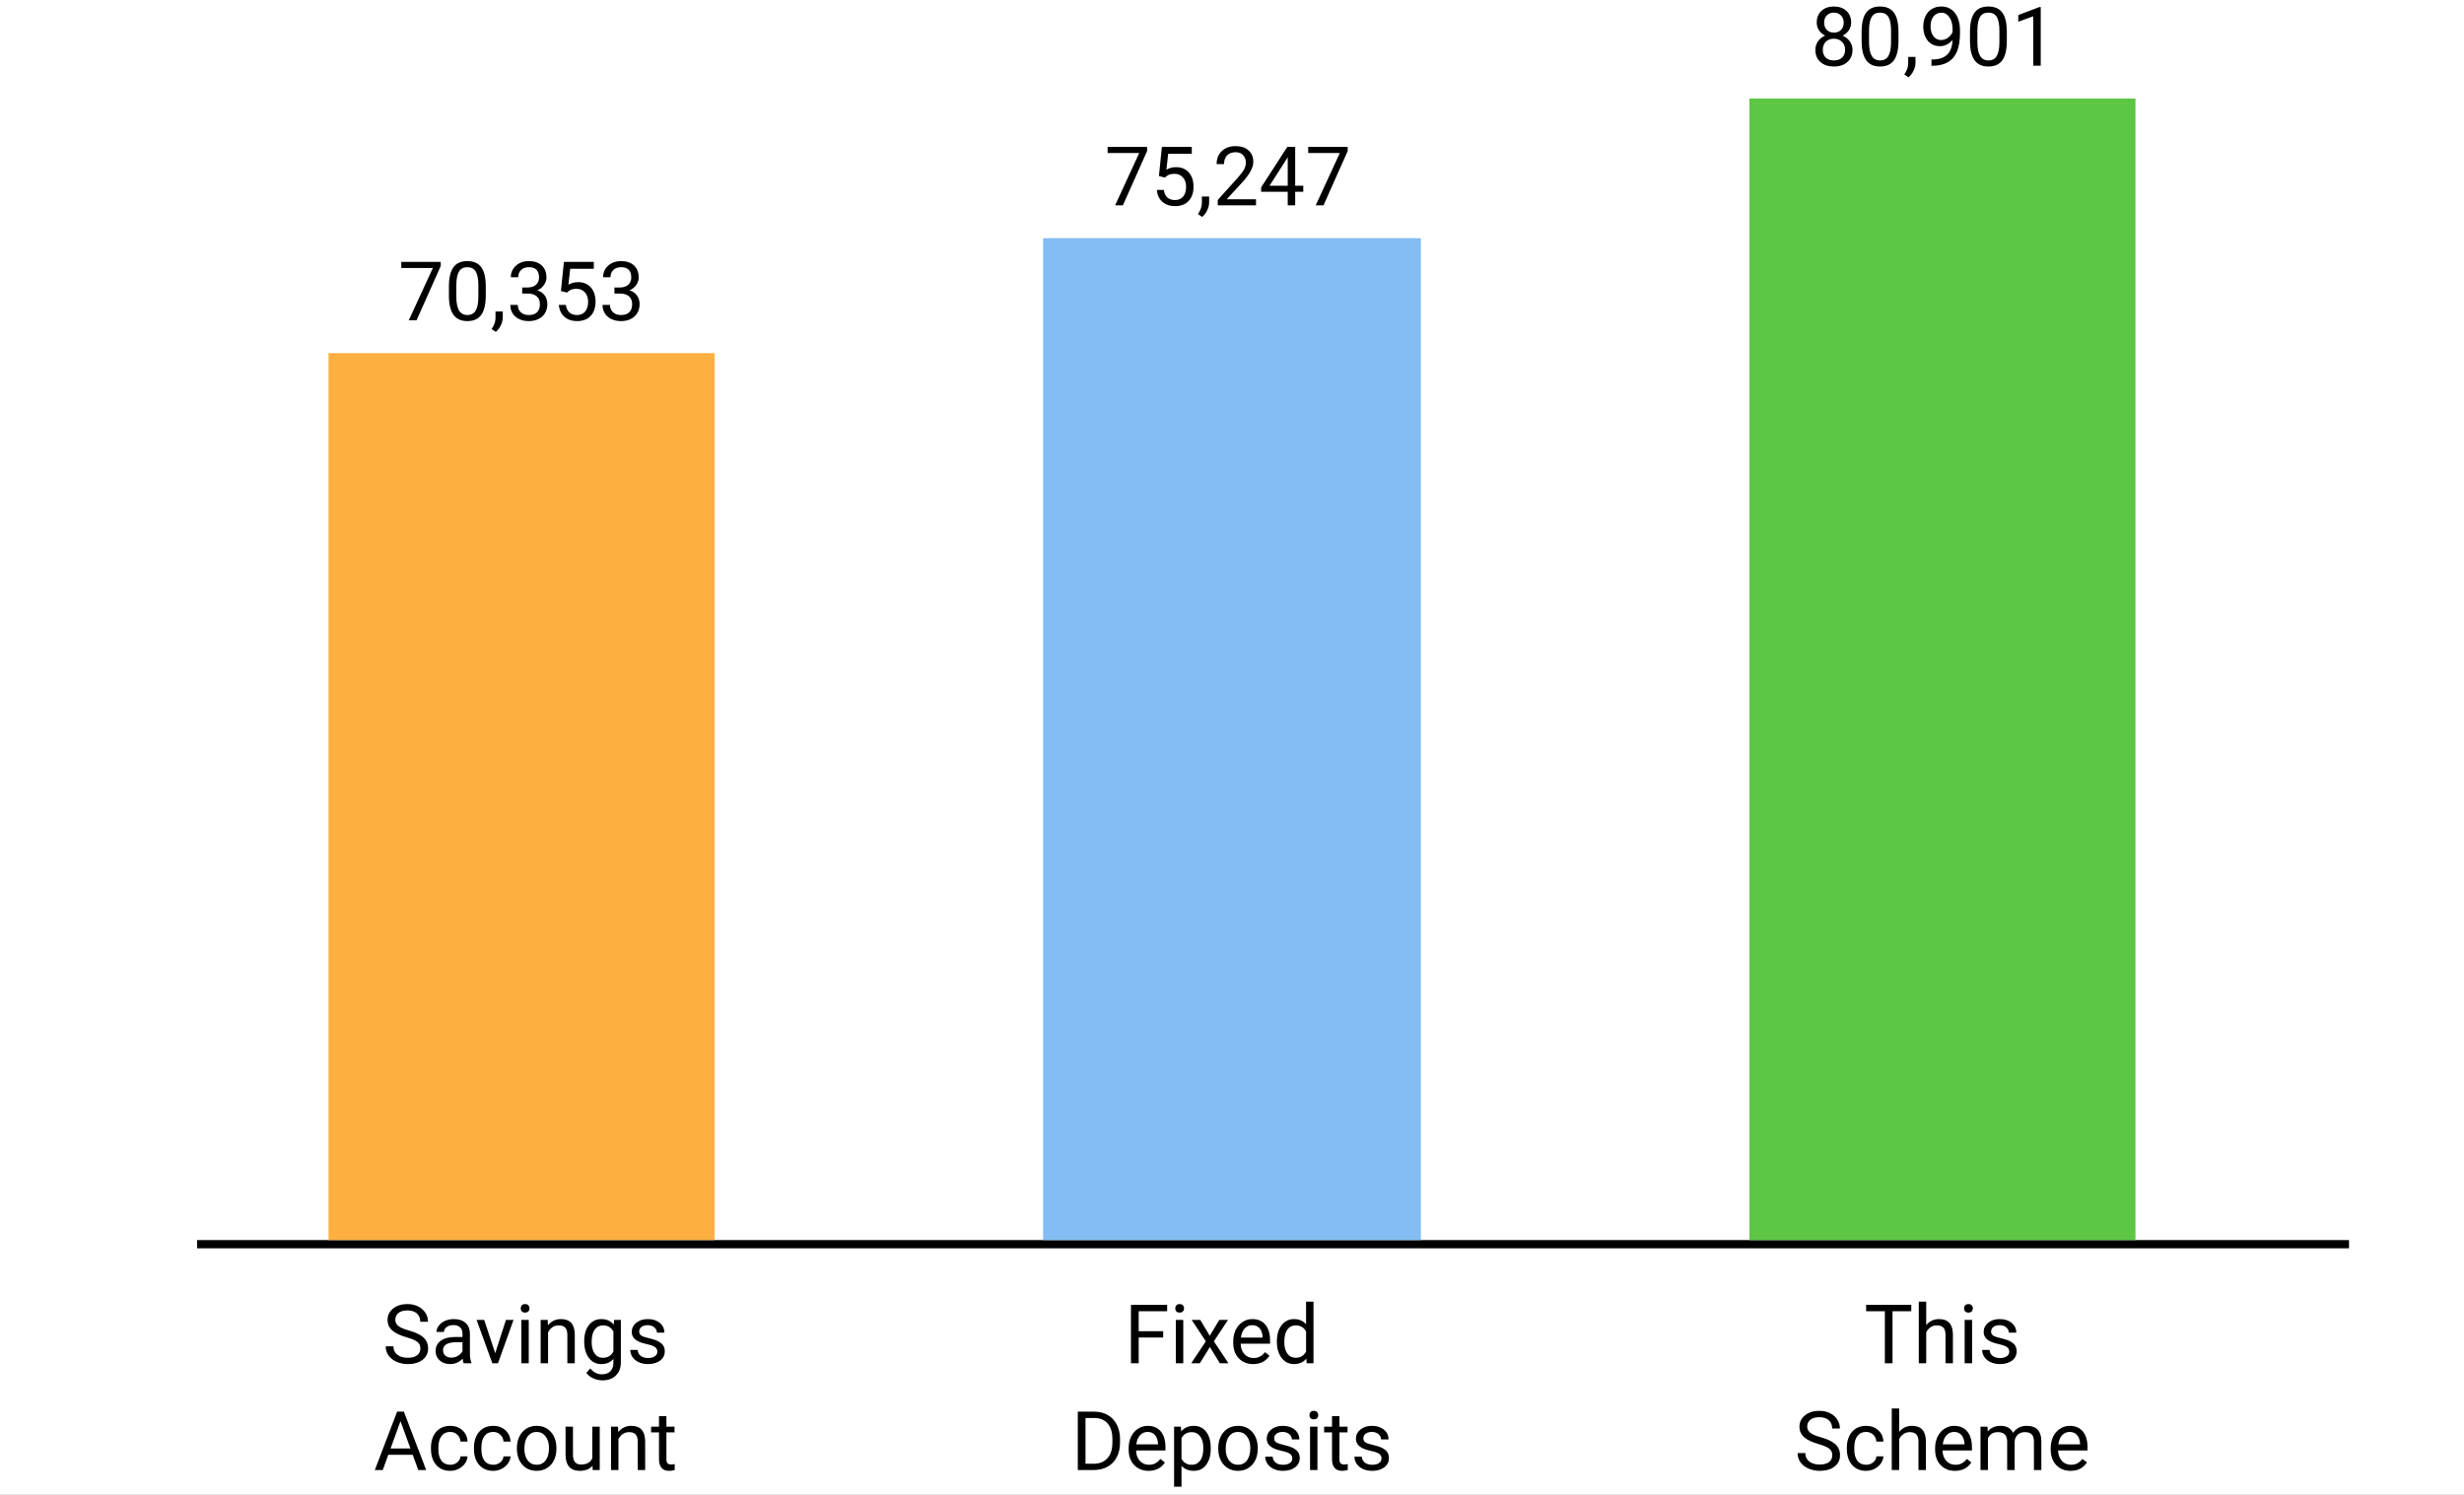 <svg width="300" height="182" viewBox="0 0 300 182" fill="none" xmlns="http://www.w3.org/2000/svg">
<rect x="0" y="0" width="300" height="182" fill="#808080" stroke="none"/>
<g clip-path="url(#clip0)">
<rect width="300" height="182" fill="white"/>
<path d="M232.706 159.662H230.421V166H229.488V159.662H227.208V158.891H232.706V159.662ZM234.522 161.356C234.923 160.865 235.444 160.619 236.085 160.619C237.201 160.619 237.765 161.249 237.774 162.509V166H236.871V162.504C236.868 162.123 236.78 161.841 236.607 161.659C236.438 161.477 236.173 161.386 235.812 161.386C235.519 161.386 235.261 161.464 235.04 161.62C234.819 161.776 234.646 161.981 234.522 162.235V166H233.619V158.5H234.522V161.356ZM240.108 166H239.205V160.717H240.108V166ZM239.132 159.315C239.132 159.169 239.176 159.045 239.264 158.944C239.355 158.843 239.488 158.793 239.664 158.793C239.84 158.793 239.973 158.843 240.064 158.944C240.156 159.045 240.201 159.169 240.201 159.315C240.201 159.462 240.156 159.584 240.064 159.682C239.973 159.779 239.84 159.828 239.664 159.828C239.488 159.828 239.355 159.779 239.264 159.682C239.176 159.584 239.132 159.462 239.132 159.315ZM244.635 164.599C244.635 164.354 244.542 164.166 244.356 164.032C244.174 163.896 243.854 163.778 243.395 163.681C242.939 163.583 242.576 163.466 242.306 163.329C242.039 163.192 241.84 163.03 241.71 162.841C241.583 162.652 241.52 162.427 241.52 162.167C241.52 161.734 241.702 161.368 242.066 161.068C242.434 160.769 242.903 160.619 243.473 160.619C244.072 160.619 244.557 160.774 244.928 161.083C245.302 161.392 245.489 161.788 245.489 162.27H244.581C244.581 162.022 244.475 161.809 244.264 161.63C244.055 161.451 243.792 161.361 243.473 161.361C243.144 161.361 242.887 161.433 242.701 161.576C242.516 161.719 242.423 161.907 242.423 162.138C242.423 162.356 242.509 162.52 242.682 162.631C242.854 162.742 243.165 162.847 243.614 162.948C244.067 163.049 244.433 163.17 244.713 163.31C244.993 163.45 245.2 163.619 245.333 163.817C245.47 164.013 245.538 164.252 245.538 164.535C245.538 165.007 245.349 165.386 244.972 165.673C244.594 165.956 244.104 166.098 243.502 166.098C243.079 166.098 242.704 166.023 242.379 165.873C242.053 165.723 241.798 165.515 241.612 165.248C241.43 164.978 241.339 164.687 241.339 164.374H242.242C242.258 164.677 242.379 164.918 242.604 165.097C242.831 165.272 243.131 165.36 243.502 165.36C243.844 165.36 244.117 165.292 244.322 165.155C244.531 165.015 244.635 164.83 244.635 164.599ZM221.393 175.831C220.589 175.6 220.003 175.317 219.635 174.981C219.27 174.643 219.088 174.226 219.088 173.731C219.088 173.172 219.311 172.709 219.757 172.345C220.206 171.977 220.789 171.793 221.505 171.793C221.993 171.793 222.428 171.887 222.809 172.076C223.193 172.265 223.489 172.525 223.697 172.857C223.909 173.189 224.015 173.552 224.015 173.946H223.072C223.072 173.517 222.936 173.18 222.662 172.936C222.389 172.688 222.003 172.564 221.505 172.564C221.043 172.564 220.681 172.667 220.421 172.872C220.164 173.074 220.035 173.355 220.035 173.717C220.035 174.007 220.157 174.252 220.401 174.454C220.649 174.653 221.067 174.835 221.656 175.001C222.249 175.167 222.711 175.351 223.043 175.553C223.378 175.751 223.626 175.984 223.785 176.251C223.948 176.518 224.029 176.832 224.029 177.193C224.029 177.77 223.805 178.232 223.355 178.58C222.906 178.925 222.306 179.098 221.554 179.098C221.065 179.098 220.61 179.005 220.187 178.819C219.763 178.631 219.436 178.373 219.205 178.048C218.977 177.722 218.863 177.353 218.863 176.939H219.806C219.806 177.369 219.964 177.709 220.279 177.96C220.598 178.207 221.023 178.331 221.554 178.331C222.049 178.331 222.428 178.23 222.691 178.028C222.955 177.826 223.087 177.551 223.087 177.203C223.087 176.855 222.965 176.586 222.721 176.397C222.477 176.205 222.034 176.017 221.393 175.831ZM227.213 178.36C227.535 178.36 227.817 178.263 228.058 178.067C228.299 177.872 228.432 177.628 228.458 177.335H229.312C229.296 177.638 229.192 177.926 229 178.199C228.808 178.473 228.551 178.691 228.229 178.854C227.91 179.016 227.571 179.098 227.213 179.098C226.493 179.098 225.921 178.858 225.494 178.38C225.071 177.898 224.859 177.241 224.859 176.407V176.256C224.859 175.742 224.954 175.284 225.143 174.884C225.331 174.483 225.602 174.173 225.953 173.951C226.308 173.73 226.726 173.619 227.208 173.619C227.8 173.619 228.292 173.797 228.683 174.151C229.076 174.506 229.286 174.967 229.312 175.533H228.458C228.432 175.191 228.302 174.911 228.067 174.693C227.836 174.472 227.55 174.361 227.208 174.361C226.749 174.361 226.393 174.527 226.139 174.859C225.888 175.188 225.763 175.665 225.763 176.29V176.461C225.763 177.07 225.888 177.538 226.139 177.867C226.389 178.196 226.747 178.36 227.213 178.36ZM231.231 174.356C231.632 173.865 232.153 173.619 232.794 173.619C233.91 173.619 234.474 174.249 234.483 175.509V179H233.58V175.504C233.577 175.123 233.489 174.841 233.316 174.659C233.147 174.477 232.882 174.386 232.521 174.386C232.228 174.386 231.97 174.464 231.749 174.62C231.528 174.776 231.355 174.981 231.231 175.235V179H230.328V171.5H231.231V174.356ZM238.028 179.098C237.312 179.098 236.729 178.863 236.28 178.395C235.831 177.923 235.606 177.293 235.606 176.505V176.339C235.606 175.815 235.706 175.348 235.904 174.938C236.106 174.524 236.386 174.202 236.744 173.971C237.105 173.736 237.496 173.619 237.916 173.619C238.603 173.619 239.137 173.845 239.518 174.298C239.898 174.75 240.089 175.398 240.089 176.241V176.617H236.51C236.523 177.138 236.674 177.56 236.964 177.882C237.257 178.201 237.628 178.36 238.077 178.36C238.396 178.36 238.666 178.295 238.888 178.165C239.109 178.035 239.303 177.862 239.469 177.647L240.021 178.077C239.578 178.757 238.914 179.098 238.028 179.098ZM237.916 174.361C237.551 174.361 237.245 174.495 236.998 174.762C236.751 175.025 236.598 175.396 236.539 175.875H239.186V175.807C239.16 175.348 239.036 174.993 238.814 174.742C238.593 174.488 238.294 174.361 237.916 174.361ZM241.988 173.717L242.013 174.303C242.4 173.847 242.923 173.619 243.58 173.619C244.319 173.619 244.822 173.902 245.089 174.469C245.265 174.215 245.493 174.01 245.772 173.854C246.056 173.697 246.389 173.619 246.773 173.619C247.932 173.619 248.521 174.233 248.541 175.46V179H247.638V175.514C247.638 175.136 247.551 174.854 247.379 174.669C247.206 174.48 246.917 174.386 246.51 174.386C246.174 174.386 245.896 174.487 245.675 174.688C245.453 174.887 245.325 175.156 245.289 175.494V179H244.381V175.538C244.381 174.77 244.005 174.386 243.253 174.386C242.66 174.386 242.255 174.638 242.037 175.143V179H241.134V173.717H241.988ZM252.101 179.098C251.384 179.098 250.802 178.863 250.353 178.395C249.903 177.923 249.679 177.293 249.679 176.505V176.339C249.679 175.815 249.778 175.348 249.977 174.938C250.178 174.524 250.458 174.202 250.816 173.971C251.178 173.736 251.568 173.619 251.988 173.619C252.675 173.619 253.209 173.845 253.59 174.298C253.971 174.75 254.161 175.398 254.161 176.241V176.617H250.582C250.595 177.138 250.746 177.56 251.036 177.882C251.329 178.201 251.7 178.36 252.149 178.36C252.468 178.36 252.739 178.295 252.96 178.165C253.181 178.035 253.375 177.862 253.541 177.647L254.093 178.077C253.65 178.757 252.986 179.098 252.101 179.098ZM251.988 174.361C251.624 174.361 251.318 174.495 251.07 174.762C250.823 175.025 250.67 175.396 250.611 175.875H253.258V175.807C253.232 175.348 253.108 174.993 252.887 174.742C252.665 174.488 252.366 174.361 251.988 174.361Z" fill="black"/>
<path d="M141.621 162.86H138.638V166H137.7V158.891H142.104V159.662H138.638V162.094H141.621V162.86ZM144.067 166H143.164V160.717H144.067V166ZM143.091 159.315C143.091 159.169 143.135 159.045 143.223 158.944C143.314 158.843 143.447 158.793 143.623 158.793C143.799 158.793 143.932 158.843 144.023 158.944C144.115 159.045 144.16 159.169 144.16 159.315C144.16 159.462 144.115 159.584 144.023 159.682C143.932 159.779 143.799 159.828 143.623 159.828C143.447 159.828 143.314 159.779 143.223 159.682C143.135 159.584 143.091 159.462 143.091 159.315ZM147.29 162.646L148.462 160.717H149.517L147.788 163.329L149.57 166H148.525L147.305 164.022L146.084 166H145.034L146.816 163.329L145.088 160.717H146.133L147.29 162.646ZM152.573 166.098C151.857 166.098 151.274 165.863 150.825 165.395C150.376 164.923 150.151 164.293 150.151 163.505V163.339C150.151 162.815 150.251 162.348 150.449 161.938C150.651 161.524 150.931 161.202 151.289 160.971C151.65 160.736 152.041 160.619 152.461 160.619C153.148 160.619 153.682 160.845 154.062 161.298C154.443 161.75 154.634 162.398 154.634 163.241V163.617H151.055C151.068 164.138 151.219 164.56 151.509 164.882C151.802 165.201 152.173 165.36 152.622 165.36C152.941 165.36 153.211 165.295 153.433 165.165C153.654 165.035 153.848 164.862 154.014 164.647L154.565 165.077C154.123 165.757 153.459 166.098 152.573 166.098ZM152.461 161.361C152.096 161.361 151.79 161.495 151.543 161.762C151.296 162.025 151.143 162.396 151.084 162.875H153.73V162.807C153.704 162.348 153.581 161.993 153.359 161.742C153.138 161.488 152.839 161.361 152.461 161.361ZM155.464 163.314C155.464 162.504 155.656 161.853 156.04 161.361C156.424 160.867 156.927 160.619 157.549 160.619C158.167 160.619 158.657 160.831 159.019 161.254V158.5H159.922V166H159.092L159.048 165.434C158.687 165.876 158.184 166.098 157.539 166.098C156.927 166.098 156.427 165.847 156.04 165.346C155.656 164.844 155.464 164.19 155.464 163.383V163.314ZM156.367 163.417C156.367 164.016 156.491 164.485 156.738 164.823C156.986 165.162 157.327 165.331 157.764 165.331C158.337 165.331 158.755 165.074 159.019 164.56V162.133C158.748 161.635 158.333 161.386 157.773 161.386C157.331 161.386 156.986 161.557 156.738 161.898C156.491 162.24 156.367 162.746 156.367 163.417ZM131.226 179V171.891H133.232C133.851 171.891 134.398 172.027 134.873 172.301C135.348 172.574 135.715 172.963 135.972 173.468C136.232 173.972 136.364 174.552 136.367 175.206V175.66C136.367 176.331 136.237 176.918 135.977 177.423C135.719 177.927 135.35 178.315 134.868 178.585C134.39 178.855 133.831 178.993 133.193 179H131.226ZM132.163 172.662V178.233H133.149C133.872 178.233 134.434 178.009 134.834 177.56C135.238 177.11 135.439 176.471 135.439 175.641V175.226C135.439 174.418 135.249 173.792 134.868 173.346C134.491 172.896 133.953 172.669 133.257 172.662H132.163ZM139.839 179.098C139.123 179.098 138.54 178.863 138.091 178.395C137.642 177.923 137.417 177.293 137.417 176.505V176.339C137.417 175.815 137.516 175.348 137.715 174.938C137.917 174.524 138.197 174.202 138.555 173.971C138.916 173.736 139.307 173.619 139.727 173.619C140.413 173.619 140.947 173.845 141.328 174.298C141.709 174.75 141.899 175.398 141.899 176.241V176.617H138.32C138.333 177.138 138.485 177.56 138.774 177.882C139.067 178.201 139.438 178.36 139.888 178.36C140.207 178.36 140.477 178.295 140.698 178.165C140.92 178.035 141.113 177.862 141.279 177.647L141.831 178.077C141.388 178.757 140.724 179.098 139.839 179.098ZM139.727 174.361C139.362 174.361 139.056 174.495 138.809 174.762C138.561 175.025 138.408 175.396 138.35 175.875H140.996V175.807C140.97 175.348 140.846 174.993 140.625 174.742C140.404 174.488 140.104 174.361 139.727 174.361ZM147.412 176.417C147.412 177.221 147.228 177.869 146.86 178.36C146.493 178.852 145.994 179.098 145.366 179.098C144.725 179.098 144.22 178.894 143.853 178.487V181.031H142.949V173.717H143.774L143.818 174.303C144.186 173.847 144.697 173.619 145.352 173.619C145.986 173.619 146.488 173.858 146.855 174.337C147.227 174.815 147.412 175.481 147.412 176.334V176.417ZM146.509 176.314C146.509 175.719 146.382 175.248 146.128 174.903C145.874 174.558 145.526 174.386 145.083 174.386C144.536 174.386 144.126 174.628 143.853 175.113V177.638C144.123 178.119 144.536 178.36 145.093 178.36C145.526 178.36 145.869 178.189 146.123 177.848C146.38 177.503 146.509 176.992 146.509 176.314ZM148.325 176.31C148.325 175.792 148.426 175.326 148.628 174.913C148.833 174.5 149.116 174.181 149.478 173.956C149.842 173.731 150.257 173.619 150.723 173.619C151.442 173.619 152.023 173.868 152.466 174.366C152.912 174.864 153.135 175.527 153.135 176.354V176.417C153.135 176.931 153.035 177.394 152.837 177.804C152.642 178.211 152.36 178.528 151.992 178.756C151.628 178.984 151.208 179.098 150.732 179.098C150.016 179.098 149.435 178.849 148.989 178.351C148.547 177.853 148.325 177.193 148.325 176.373V176.31ZM149.233 176.417C149.233 177.003 149.368 177.473 149.639 177.828C149.912 178.183 150.277 178.36 150.732 178.36C151.191 178.36 151.556 178.181 151.826 177.823C152.096 177.462 152.231 176.957 152.231 176.31C152.231 175.73 152.093 175.261 151.816 174.903C151.543 174.542 151.178 174.361 150.723 174.361C150.277 174.361 149.917 174.539 149.644 174.894C149.37 175.248 149.233 175.756 149.233 176.417ZM157.344 177.599C157.344 177.354 157.251 177.166 157.065 177.032C156.883 176.896 156.562 176.778 156.104 176.681C155.648 176.583 155.285 176.466 155.015 176.329C154.748 176.192 154.549 176.03 154.419 175.841C154.292 175.652 154.229 175.427 154.229 175.167C154.229 174.734 154.411 174.368 154.775 174.068C155.143 173.769 155.612 173.619 156.182 173.619C156.781 173.619 157.266 173.774 157.637 174.083C158.011 174.392 158.198 174.788 158.198 175.27H157.29C157.29 175.022 157.184 174.809 156.973 174.63C156.764 174.451 156.501 174.361 156.182 174.361C155.853 174.361 155.596 174.433 155.41 174.576C155.225 174.719 155.132 174.907 155.132 175.138C155.132 175.356 155.218 175.52 155.391 175.631C155.563 175.742 155.874 175.847 156.323 175.948C156.776 176.049 157.142 176.17 157.422 176.31C157.702 176.45 157.909 176.619 158.042 176.817C158.179 177.013 158.247 177.252 158.247 177.535C158.247 178.007 158.058 178.386 157.681 178.673C157.303 178.956 156.813 179.098 156.211 179.098C155.788 179.098 155.413 179.023 155.088 178.873C154.762 178.723 154.507 178.515 154.321 178.248C154.139 177.978 154.048 177.687 154.048 177.374H154.951C154.967 177.677 155.088 177.918 155.312 178.097C155.54 178.272 155.84 178.36 156.211 178.36C156.553 178.36 156.826 178.292 157.031 178.155C157.24 178.015 157.344 177.83 157.344 177.599ZM160.405 179H159.502V173.717H160.405V179ZM159.429 172.315C159.429 172.169 159.473 172.045 159.561 171.944C159.652 171.843 159.785 171.793 159.961 171.793C160.137 171.793 160.27 171.843 160.361 171.944C160.452 172.045 160.498 172.169 160.498 172.315C160.498 172.462 160.452 172.584 160.361 172.682C160.27 172.779 160.137 172.828 159.961 172.828C159.785 172.828 159.652 172.779 159.561 172.682C159.473 172.584 159.429 172.462 159.429 172.315ZM163.081 172.438V173.717H164.067V174.415H163.081V177.691C163.081 177.903 163.125 178.062 163.213 178.17C163.301 178.274 163.451 178.326 163.662 178.326C163.766 178.326 163.91 178.307 164.092 178.268V179C163.854 179.065 163.623 179.098 163.398 179.098C162.995 179.098 162.69 178.976 162.485 178.731C162.28 178.487 162.178 178.141 162.178 177.691V174.415H161.216V173.717H162.178V172.438H163.081ZM168.203 177.599C168.203 177.354 168.11 177.166 167.925 177.032C167.743 176.896 167.422 176.778 166.963 176.681C166.507 176.583 166.144 176.466 165.874 176.329C165.607 176.192 165.409 176.03 165.278 175.841C165.151 175.652 165.088 175.427 165.088 175.167C165.088 174.734 165.27 174.368 165.635 174.068C166.003 173.769 166.471 173.619 167.041 173.619C167.64 173.619 168.125 173.774 168.496 174.083C168.87 174.392 169.058 174.788 169.058 175.27H168.149C168.149 175.022 168.044 174.809 167.832 174.63C167.624 174.451 167.36 174.361 167.041 174.361C166.712 174.361 166.455 174.433 166.27 174.576C166.084 174.719 165.991 174.907 165.991 175.138C165.991 175.356 166.077 175.52 166.25 175.631C166.423 175.742 166.733 175.847 167.183 175.948C167.635 176.049 168.001 176.17 168.281 176.31C168.561 176.45 168.768 176.619 168.901 176.817C169.038 177.013 169.106 177.252 169.106 177.535C169.106 178.007 168.918 178.386 168.54 178.673C168.162 178.956 167.673 179.098 167.07 179.098C166.647 179.098 166.273 179.023 165.947 178.873C165.622 178.723 165.366 178.515 165.181 178.248C164.998 177.978 164.907 177.687 164.907 177.374H165.811C165.827 177.677 165.947 177.918 166.172 178.097C166.4 178.272 166.699 178.36 167.07 178.36C167.412 178.36 167.686 178.292 167.891 178.155C168.099 178.015 168.203 177.83 168.203 177.599Z" fill="black"/>
<path d="M49.488 162.831C48.684 162.6 48.098 162.317 47.73 161.981C47.366 161.643 47.184 161.226 47.184 160.731C47.184 160.172 47.407 159.709 47.852 159.345C48.302 158.977 48.884 158.793 49.601 158.793C50.089 158.793 50.523 158.887 50.904 159.076C51.288 159.265 51.585 159.525 51.793 159.857C52.005 160.189 52.11 160.552 52.11 160.946H51.168C51.168 160.517 51.031 160.18 50.758 159.936C50.484 159.688 50.099 159.564 49.601 159.564C49.138 159.564 48.777 159.667 48.517 159.872C48.259 160.074 48.131 160.355 48.131 160.717C48.131 161.007 48.253 161.252 48.497 161.454C48.745 161.653 49.163 161.835 49.752 162.001C50.344 162.167 50.807 162.351 51.139 162.553C51.474 162.751 51.721 162.984 51.881 163.251C52.044 163.518 52.125 163.832 52.125 164.193C52.125 164.77 51.9 165.232 51.451 165.58C51.002 165.925 50.401 166.098 49.649 166.098C49.161 166.098 48.705 166.005 48.282 165.819C47.859 165.631 47.532 165.373 47.301 165.048C47.073 164.722 46.959 164.353 46.959 163.939H47.901C47.901 164.369 48.059 164.709 48.375 164.96C48.694 165.207 49.119 165.331 49.649 165.331C50.144 165.331 50.523 165.23 50.787 165.028C51.051 164.826 51.183 164.551 51.183 164.203C51.183 163.855 51.06 163.586 50.816 163.397C50.572 163.205 50.13 163.017 49.488 162.831ZM56.451 166C56.399 165.896 56.357 165.71 56.324 165.443C55.904 165.88 55.403 166.098 54.82 166.098C54.3 166.098 53.871 165.951 53.536 165.658C53.204 165.362 53.038 164.988 53.038 164.535C53.038 163.985 53.246 163.559 53.663 163.256C54.083 162.95 54.672 162.797 55.431 162.797H56.31V162.382C56.31 162.066 56.215 161.815 56.026 161.63C55.838 161.441 55.559 161.347 55.191 161.347C54.869 161.347 54.599 161.428 54.381 161.591C54.163 161.754 54.054 161.951 54.054 162.182H53.145C53.145 161.918 53.238 161.664 53.424 161.42C53.613 161.173 53.867 160.977 54.185 160.834C54.508 160.691 54.861 160.619 55.245 160.619C55.854 160.619 56.331 160.772 56.676 161.078C57.021 161.381 57.2 161.799 57.213 162.333V164.765C57.213 165.25 57.275 165.635 57.398 165.922V166H56.451ZM54.952 165.312C55.235 165.312 55.504 165.238 55.758 165.092C56.012 164.945 56.196 164.755 56.31 164.521V163.437H55.602C54.495 163.437 53.941 163.76 53.941 164.408C53.941 164.691 54.036 164.913 54.225 165.072C54.413 165.232 54.656 165.312 54.952 165.312ZM60.294 164.774L61.602 160.717H62.525L60.631 166H59.942L58.028 160.717H58.951L60.294 164.774ZM64.376 166H63.473V160.717H64.376V166ZM63.399 159.315C63.399 159.169 63.443 159.045 63.531 158.944C63.622 158.843 63.756 158.793 63.932 158.793C64.107 158.793 64.241 158.843 64.332 158.944C64.423 159.045 64.469 159.169 64.469 159.315C64.469 159.462 64.423 159.584 64.332 159.682C64.241 159.779 64.107 159.828 63.932 159.828C63.756 159.828 63.622 159.779 63.531 159.682C63.443 159.584 63.399 159.462 63.399 159.315ZM66.681 160.717L66.71 161.381C67.114 160.873 67.641 160.619 68.292 160.619C69.409 160.619 69.972 161.249 69.981 162.509V166H69.078V162.504C69.075 162.123 68.987 161.841 68.814 161.659C68.645 161.477 68.38 161.386 68.019 161.386C67.726 161.386 67.468 161.464 67.247 161.62C67.026 161.776 66.853 161.981 66.73 162.235V166H65.826V160.717H66.681ZM71.129 163.314C71.129 162.491 71.319 161.837 71.7 161.352C72.081 160.863 72.586 160.619 73.214 160.619C73.858 160.619 74.361 160.847 74.723 161.303L74.767 160.717H75.592V165.873C75.592 166.557 75.388 167.095 74.981 167.489C74.578 167.883 74.034 168.08 73.351 168.08C72.97 168.08 72.597 167.999 72.232 167.836C71.868 167.673 71.59 167.45 71.397 167.167L71.866 166.625C72.254 167.104 72.727 167.343 73.287 167.343C73.727 167.343 74.068 167.219 74.312 166.972C74.56 166.724 74.684 166.376 74.684 165.927V165.473C74.322 165.889 73.829 166.098 73.204 166.098C72.586 166.098 72.084 165.849 71.7 165.351C71.319 164.853 71.129 164.174 71.129 163.314ZM72.037 163.417C72.037 164.013 72.159 164.481 72.403 164.823C72.647 165.162 72.989 165.331 73.429 165.331C73.998 165.331 74.417 165.072 74.684 164.555V162.143C74.407 161.638 73.992 161.386 73.439 161.386C72.999 161.386 72.656 161.557 72.408 161.898C72.161 162.24 72.037 162.746 72.037 163.417ZM80.035 164.599C80.035 164.354 79.942 164.166 79.757 164.032C79.575 163.896 79.254 163.778 78.795 163.681C78.339 163.583 77.976 163.466 77.706 163.329C77.439 163.192 77.241 163.03 77.11 162.841C76.983 162.652 76.92 162.427 76.92 162.167C76.92 161.734 77.102 161.368 77.467 161.068C77.835 160.769 78.303 160.619 78.873 160.619C79.472 160.619 79.957 160.774 80.328 161.083C80.703 161.392 80.89 161.788 80.89 162.27H79.981C79.981 162.022 79.876 161.809 79.664 161.63C79.456 161.451 79.192 161.361 78.873 161.361C78.544 161.361 78.287 161.433 78.102 161.576C77.916 161.719 77.823 161.907 77.823 162.138C77.823 162.356 77.909 162.52 78.082 162.631C78.255 162.742 78.565 162.847 79.015 162.948C79.467 163.049 79.833 163.17 80.113 163.31C80.393 163.45 80.6 163.619 80.733 163.817C80.87 164.013 80.939 164.252 80.939 164.535C80.939 165.007 80.75 165.386 80.372 165.673C79.995 165.956 79.505 166.098 78.902 166.098C78.479 166.098 78.105 166.023 77.779 165.873C77.454 165.723 77.198 165.515 77.013 165.248C76.83 164.978 76.739 164.687 76.739 164.374H77.643C77.659 164.677 77.779 164.918 78.004 165.097C78.232 165.272 78.531 165.36 78.902 165.36C79.244 165.36 79.518 165.292 79.723 165.155C79.931 165.015 80.035 164.83 80.035 164.599ZM50.25 177.145H47.272L46.602 179H45.636L48.351 171.891H49.171L51.891 179H50.929L50.25 177.145ZM47.555 176.373H49.972L48.761 173.048L47.555 176.373ZM54.825 178.36C55.148 178.36 55.429 178.263 55.67 178.067C55.911 177.872 56.044 177.628 56.07 177.335H56.925C56.908 177.638 56.804 177.926 56.612 178.199C56.42 178.473 56.163 178.691 55.841 178.854C55.522 179.016 55.183 179.098 54.825 179.098C54.106 179.098 53.533 178.858 53.106 178.38C52.683 177.898 52.472 177.241 52.472 176.407V176.256C52.472 175.742 52.566 175.284 52.755 174.884C52.944 174.483 53.214 174.173 53.565 173.951C53.92 173.73 54.339 173.619 54.82 173.619C55.413 173.619 55.904 173.797 56.295 174.151C56.689 174.506 56.899 174.967 56.925 175.533H56.07C56.044 175.191 55.914 174.911 55.68 174.693C55.449 174.472 55.162 174.361 54.82 174.361C54.361 174.361 54.005 174.527 53.751 174.859C53.5 175.188 53.375 175.665 53.375 176.29V176.461C53.375 177.07 53.5 177.538 53.751 177.867C54.002 178.196 54.36 178.36 54.825 178.36ZM60.06 178.36C60.382 178.36 60.663 178.263 60.904 178.067C61.145 177.872 61.279 177.628 61.305 177.335H62.159C62.143 177.638 62.039 177.926 61.847 178.199C61.655 178.473 61.398 178.691 61.075 178.854C60.756 179.016 60.418 179.098 60.06 179.098C59.34 179.098 58.767 178.858 58.341 178.38C57.918 177.898 57.706 177.241 57.706 176.407V176.256C57.706 175.742 57.8 175.284 57.989 174.884C58.178 174.483 58.448 174.173 58.8 173.951C59.155 173.73 59.573 173.619 60.055 173.619C60.647 173.619 61.139 173.797 61.529 174.151C61.923 174.506 62.133 174.967 62.159 175.533H61.305C61.279 175.191 61.148 174.911 60.914 174.693C60.683 174.472 60.397 174.361 60.055 174.361C59.596 174.361 59.239 174.527 58.985 174.859C58.735 175.188 58.609 175.665 58.609 176.29V176.461C58.609 177.07 58.735 177.538 58.985 177.867C59.236 178.196 59.594 178.36 60.06 178.36ZM62.935 176.31C62.935 175.792 63.036 175.326 63.238 174.913C63.443 174.5 63.727 174.181 64.088 173.956C64.453 173.731 64.868 173.619 65.333 173.619C66.052 173.619 66.633 173.868 67.076 174.366C67.522 174.864 67.745 175.527 67.745 176.354V176.417C67.745 176.931 67.646 177.394 67.447 177.804C67.252 178.211 66.97 178.528 66.603 178.756C66.238 178.984 65.818 179.098 65.343 179.098C64.627 179.098 64.046 178.849 63.6 178.351C63.157 177.853 62.935 177.193 62.935 176.373V176.31ZM63.844 176.417C63.844 177.003 63.979 177.473 64.249 177.828C64.522 178.183 64.887 178.36 65.343 178.36C65.802 178.36 66.166 178.181 66.436 177.823C66.707 177.462 66.842 176.957 66.842 176.31C66.842 175.73 66.704 175.261 66.427 174.903C66.153 174.542 65.789 174.361 65.333 174.361C64.887 174.361 64.527 174.539 64.254 174.894C63.98 175.248 63.844 175.756 63.844 176.417ZM72.14 178.478C71.788 178.891 71.272 179.098 70.592 179.098C70.029 179.098 69.599 178.935 69.303 178.609C69.01 178.281 68.862 177.796 68.858 177.154V173.717H69.762V177.13C69.762 177.931 70.087 178.331 70.738 178.331C71.428 178.331 71.887 178.074 72.115 177.56V173.717H73.019V179H72.159L72.14 178.478ZM75.25 173.717L75.279 174.381C75.683 173.873 76.21 173.619 76.861 173.619C77.978 173.619 78.541 174.249 78.551 175.509V179H77.647V175.504C77.644 175.123 77.556 174.841 77.384 174.659C77.215 174.477 76.949 174.386 76.588 174.386C76.295 174.386 76.038 174.464 75.816 174.62C75.595 174.776 75.422 174.981 75.299 175.235V179H74.395V173.717H75.25ZM81.139 172.438V173.717H82.125V174.415H81.139V177.691C81.139 177.903 81.183 178.062 81.27 178.17C81.358 178.274 81.508 178.326 81.72 178.326C81.824 178.326 81.967 178.307 82.149 178.268V179C81.912 179.065 81.681 179.098 81.456 179.098C81.052 179.098 80.748 178.976 80.543 178.731C80.338 178.487 80.235 178.141 80.235 177.691V174.415H79.273V173.717H80.235V172.438H81.139Z" fill="black"/>
<path d="M24 151.5H286" stroke="black"/>
<rect x="40" y="43" width="47" height="108" fill="#FDAF40"/>
<rect x="127" y="29" width="46" height="122" fill="#84BDF3"/>
<rect x="213" y="12" width="47" height="139" fill="#5DC644"/>
<path d="M53.661 32.398L50.717 39H49.77L52.704 32.633H48.856V31.891H53.661V32.398ZM59.145 35.968C59.145 37.026 58.964 37.812 58.602 38.326C58.241 38.84 57.676 39.098 56.908 39.098C56.15 39.098 55.588 38.847 55.224 38.346C54.859 37.841 54.67 37.089 54.657 36.09V34.884C54.657 33.839 54.838 33.062 55.199 32.555C55.56 32.047 56.127 31.793 56.898 31.793C57.663 31.793 58.227 32.039 58.588 32.53C58.949 33.019 59.135 33.774 59.145 34.796V35.968ZM58.241 34.732C58.241 33.967 58.134 33.411 57.919 33.062C57.704 32.711 57.364 32.535 56.898 32.535C56.436 32.535 56.099 32.709 55.888 33.058C55.676 33.406 55.567 33.941 55.56 34.664V36.109C55.56 36.878 55.671 37.446 55.893 37.813C56.117 38.178 56.456 38.36 56.908 38.36C57.354 38.36 57.685 38.188 57.899 37.843C58.117 37.498 58.231 36.954 58.241 36.212V34.732ZM60.365 40.416L59.852 40.065C60.158 39.638 60.318 39.199 60.331 38.746V37.931H61.215V38.639C61.215 38.967 61.133 39.296 60.971 39.625C60.811 39.954 60.609 40.217 60.365 40.416ZM63.578 35.006H64.257C64.683 34.999 65.019 34.887 65.263 34.669C65.507 34.451 65.629 34.156 65.629 33.785C65.629 32.952 65.214 32.535 64.384 32.535C63.993 32.535 63.681 32.648 63.446 32.872C63.215 33.093 63.1 33.388 63.1 33.756H62.196C62.196 33.193 62.401 32.726 62.812 32.355C63.225 31.98 63.749 31.793 64.384 31.793C65.054 31.793 65.58 31.97 65.961 32.325C66.342 32.68 66.532 33.173 66.532 33.805C66.532 34.114 66.431 34.413 66.23 34.703C66.031 34.993 65.759 35.209 65.414 35.352C65.805 35.476 66.106 35.681 66.317 35.968C66.532 36.254 66.64 36.604 66.64 37.018C66.64 37.656 66.431 38.162 66.015 38.536C65.598 38.91 65.056 39.098 64.389 39.098C63.721 39.098 63.178 38.917 62.758 38.556C62.341 38.194 62.133 37.717 62.133 37.125H63.041C63.041 37.499 63.163 37.799 63.407 38.023C63.651 38.248 63.978 38.36 64.389 38.36C64.825 38.36 65.159 38.246 65.39 38.019C65.621 37.791 65.736 37.464 65.736 37.037C65.736 36.624 65.609 36.306 65.356 36.085C65.102 35.864 64.735 35.75 64.257 35.743H63.578V35.006ZM68.295 35.435L68.656 31.891H72.299V32.726H69.423L69.208 34.664C69.556 34.459 69.952 34.356 70.394 34.356C71.042 34.356 71.557 34.571 71.938 35.001C72.318 35.427 72.509 36.005 72.509 36.734C72.509 37.467 72.31 38.045 71.913 38.468C71.519 38.888 70.967 39.098 70.258 39.098C69.63 39.098 69.117 38.923 68.72 38.575C68.323 38.227 68.096 37.745 68.041 37.13H68.895C68.951 37.537 69.096 37.844 69.33 38.053C69.564 38.258 69.874 38.36 70.258 38.36C70.678 38.36 71.007 38.217 71.244 37.931C71.485 37.644 71.606 37.249 71.606 36.744C71.606 36.269 71.475 35.888 71.215 35.602C70.958 35.312 70.614 35.167 70.185 35.167C69.791 35.167 69.481 35.253 69.257 35.426L69.018 35.621L68.295 35.435ZM74.809 35.006H75.487C75.914 34.999 76.249 34.887 76.493 34.669C76.737 34.451 76.859 34.156 76.859 33.785C76.859 32.952 76.444 32.535 75.614 32.535C75.224 32.535 74.911 32.648 74.677 32.872C74.446 33.093 74.33 33.388 74.33 33.756H73.427C73.427 33.193 73.632 32.726 74.042 32.355C74.455 31.98 74.98 31.793 75.614 31.793C76.285 31.793 76.811 31.97 77.191 32.325C77.572 32.68 77.763 33.173 77.763 33.805C77.763 34.114 77.662 34.413 77.46 34.703C77.261 34.993 76.99 35.209 76.644 35.352C77.035 35.476 77.336 35.681 77.548 35.968C77.763 36.254 77.87 36.604 77.87 37.018C77.87 37.656 77.662 38.162 77.245 38.536C76.829 38.91 76.287 39.098 75.619 39.098C74.952 39.098 74.408 38.917 73.988 38.556C73.572 38.194 73.363 37.717 73.363 37.125H74.272C74.272 37.499 74.394 37.799 74.638 38.023C74.882 38.248 75.209 38.36 75.619 38.36C76.055 38.36 76.389 38.246 76.62 38.019C76.851 37.791 76.967 37.464 76.967 37.037C76.967 36.624 76.84 36.306 76.586 36.085C76.332 35.864 75.966 35.75 75.487 35.743H74.809V35.006Z" fill="black"/>
<path d="M139.661 18.398L136.717 25H135.77L138.704 18.633H134.856V17.891H139.661V18.398ZM141.102 21.436L141.463 17.891H145.105V18.726H142.229L142.015 20.664C142.363 20.459 142.758 20.356 143.201 20.356C143.849 20.356 144.363 20.571 144.744 21.001C145.125 21.427 145.315 22.005 145.315 22.734C145.315 23.467 145.117 24.045 144.72 24.468C144.326 24.888 143.774 25.098 143.064 25.098C142.436 25.098 141.924 24.924 141.526 24.575C141.129 24.227 140.903 23.745 140.848 23.13H141.702C141.757 23.537 141.902 23.844 142.137 24.053C142.371 24.258 142.68 24.36 143.064 24.36C143.484 24.36 143.813 24.217 144.051 23.931C144.292 23.644 144.412 23.249 144.412 22.744C144.412 22.269 144.282 21.888 144.021 21.602C143.764 21.312 143.421 21.167 142.991 21.167C142.597 21.167 142.288 21.253 142.063 21.426L141.824 21.621L141.102 21.436ZM146.365 26.416L145.853 26.064C146.159 25.638 146.318 25.199 146.331 24.746V23.931H147.215V24.639C147.215 24.967 147.133 25.296 146.971 25.625C146.811 25.954 146.609 26.217 146.365 26.416ZM152.923 25H148.265V24.351L150.726 21.616C151.09 21.203 151.341 20.867 151.478 20.61C151.618 20.35 151.688 20.081 151.688 19.805C151.688 19.434 151.575 19.129 151.351 18.892C151.126 18.654 150.826 18.535 150.452 18.535C150.003 18.535 149.653 18.664 149.402 18.921C149.155 19.175 149.031 19.53 149.031 19.985H148.128C148.128 19.331 148.338 18.802 148.758 18.398C149.181 17.995 149.746 17.793 150.452 17.793C151.113 17.793 151.635 17.967 152.02 18.315C152.404 18.66 152.596 19.121 152.596 19.697C152.596 20.397 152.15 21.23 151.258 22.197L149.354 24.263H152.923V25ZM157.693 22.612H158.68V23.35H157.693V25H156.785V23.35H153.548V22.817L156.731 17.891H157.693V22.612ZM154.573 22.612H156.785V19.126L156.678 19.321L154.573 22.612ZM164.085 18.398L161.141 25H160.193L163.128 18.633H159.28V17.891H164.085V18.398Z" fill="black"/>
<path d="M225.383 2.746C225.383 3.101 225.288 3.417 225.1 3.693C224.914 3.97 224.662 4.187 224.343 4.343C224.714 4.502 225.007 4.735 225.222 5.041C225.44 5.347 225.549 5.694 225.549 6.081C225.549 6.696 225.34 7.186 224.924 7.551C224.51 7.915 223.965 8.098 223.288 8.098C222.604 8.098 222.056 7.915 221.643 7.551C221.232 7.183 221.027 6.693 221.027 6.081C221.027 5.697 221.132 5.35 221.34 5.041C221.551 4.732 221.843 4.497 222.214 4.338C221.898 4.182 221.649 3.965 221.467 3.688C221.285 3.412 221.193 3.098 221.193 2.746C221.193 2.147 221.385 1.672 221.77 1.32C222.154 0.969 222.66 0.793 223.288 0.793C223.913 0.793 224.418 0.969 224.802 1.32C225.189 1.672 225.383 2.147 225.383 2.746ZM224.646 6.062C224.646 5.664 224.519 5.34 224.265 5.09C224.014 4.839 223.685 4.714 223.278 4.714C222.871 4.714 222.544 4.838 222.297 5.085C222.053 5.332 221.931 5.658 221.931 6.062C221.931 6.465 222.049 6.783 222.287 7.014C222.528 7.245 222.862 7.36 223.288 7.36C223.711 7.36 224.043 7.245 224.284 7.014C224.525 6.779 224.646 6.462 224.646 6.062ZM223.288 1.535C222.933 1.535 222.645 1.646 222.424 1.867C222.206 2.085 222.097 2.383 222.097 2.761C222.097 3.122 222.204 3.415 222.419 3.64C222.637 3.861 222.927 3.972 223.288 3.972C223.649 3.972 223.938 3.861 224.152 3.64C224.37 3.415 224.479 3.122 224.479 2.761C224.479 2.399 224.367 2.105 224.143 1.877C223.918 1.649 223.633 1.535 223.288 1.535ZM231.145 4.968C231.145 6.026 230.964 6.812 230.603 7.326C230.241 7.84 229.676 8.098 228.908 8.098C228.15 8.098 227.588 7.847 227.224 7.346C226.859 6.841 226.67 6.089 226.657 5.09V3.884C226.657 2.839 226.838 2.062 227.199 1.555C227.561 1.047 228.127 0.793 228.898 0.793C229.663 0.793 230.227 1.039 230.588 1.53C230.949 2.019 231.135 2.774 231.145 3.796V4.968ZM230.241 3.732C230.241 2.967 230.134 2.411 229.919 2.062C229.704 1.711 229.364 1.535 228.898 1.535C228.436 1.535 228.099 1.709 227.888 2.058C227.676 2.406 227.567 2.941 227.561 3.664V5.109C227.561 5.878 227.671 6.446 227.893 6.813C228.117 7.178 228.456 7.36 228.908 7.36C229.354 7.36 229.685 7.188 229.899 6.843C230.118 6.498 230.231 5.954 230.241 5.212V3.732ZM232.365 9.416L231.853 9.064C232.159 8.638 232.318 8.199 232.331 7.746V6.931H233.215V7.639C233.215 7.967 233.133 8.296 232.971 8.625C232.811 8.954 232.609 9.217 232.365 9.416ZM237.727 4.875C237.538 5.1 237.312 5.28 237.048 5.417C236.787 5.554 236.501 5.622 236.188 5.622C235.778 5.622 235.42 5.521 235.114 5.319C234.812 5.118 234.577 4.834 234.411 4.47C234.245 4.102 234.162 3.697 234.162 3.254C234.162 2.779 234.252 2.351 234.431 1.97C234.613 1.589 234.87 1.298 235.202 1.096C235.534 0.894 235.922 0.793 236.364 0.793C237.067 0.793 237.621 1.057 238.024 1.584C238.431 2.108 238.635 2.824 238.635 3.732V3.996C238.635 5.38 238.361 6.39 237.814 7.028C237.268 7.663 236.442 7.989 235.339 8.005H235.163V7.243H235.354C236.099 7.23 236.672 7.036 237.072 6.662C237.473 6.285 237.691 5.689 237.727 4.875ZM236.335 4.875C236.638 4.875 236.916 4.782 237.17 4.597C237.427 4.411 237.614 4.182 237.731 3.908V3.547C237.731 2.954 237.603 2.473 237.346 2.102C237.089 1.73 236.763 1.545 236.369 1.545C235.972 1.545 235.653 1.698 235.412 2.004C235.171 2.307 235.051 2.707 235.051 3.205C235.051 3.69 235.166 4.09 235.397 4.406C235.632 4.719 235.944 4.875 236.335 4.875ZM244.338 4.968C244.338 6.026 244.157 6.812 243.796 7.326C243.435 7.84 242.87 8.098 242.102 8.098C241.343 8.098 240.782 7.847 240.417 7.346C240.052 6.841 239.864 6.089 239.851 5.09V3.884C239.851 2.839 240.031 2.062 240.393 1.555C240.754 1.047 241.32 0.793 242.092 0.793C242.857 0.793 243.42 1.039 243.781 1.53C244.143 2.019 244.328 2.774 244.338 3.796V4.968ZM243.435 3.732C243.435 2.967 243.327 2.411 243.112 2.062C242.897 1.711 242.557 1.535 242.092 1.535C241.63 1.535 241.293 1.709 241.081 2.058C240.869 2.406 240.76 2.941 240.754 3.664V5.109C240.754 5.878 240.865 6.446 241.086 6.813C241.311 7.178 241.649 7.36 242.102 7.36C242.548 7.36 242.878 7.188 243.093 6.843C243.311 6.498 243.425 5.954 243.435 5.212V3.732ZM248.464 8H247.556V1.979L245.734 2.648V1.828L248.322 0.856H248.464V8Z" fill="black"/>
</g>
<defs>
<clipPath id="clip0">
<rect width="300" height="182" fill="white"/>
</clipPath>
</defs>
</svg>